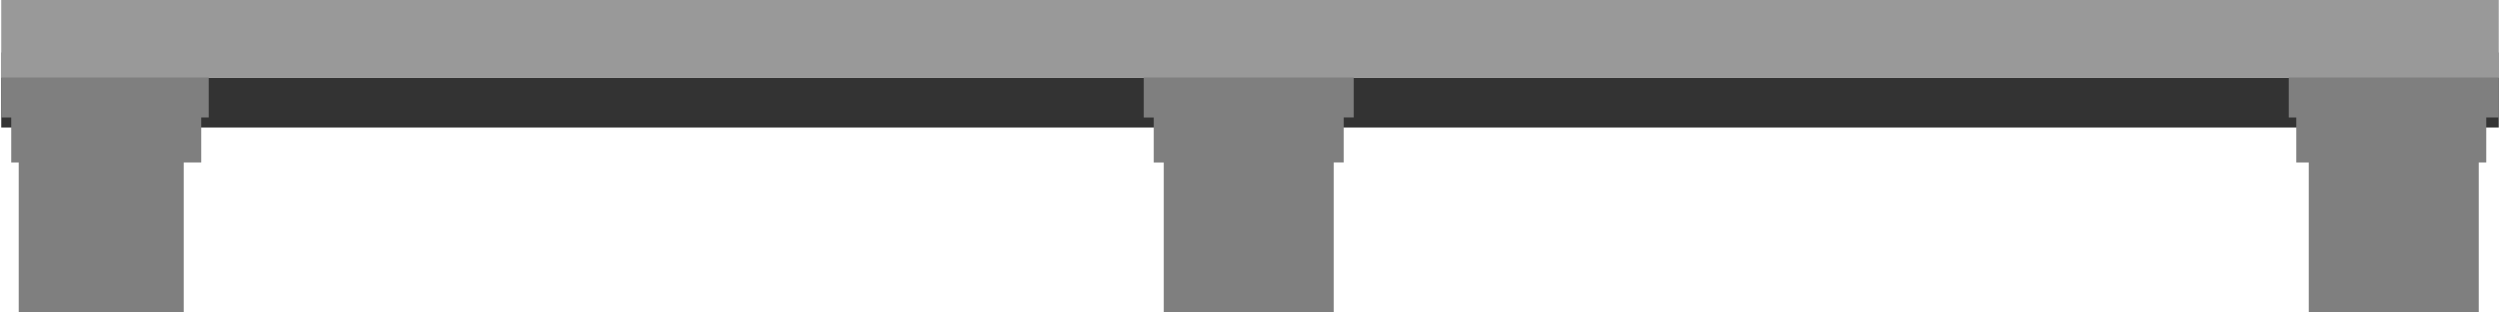 <!DOCTYPE svg PUBLIC "-//W3C//DTD SVG 1.1//EN" "http://www.w3.org/Graphics/SVG/1.1/DTD/svg11.dtd"><svg version="1.1" id="_x23__x23_Group_x5F_GridSides" xmlns="http://www.w3.org/2000/svg" xmlns:xlink="http://www.w3.org/1999/xlink" width="112px" height="14px" viewBox="0 0 112.5 14.076" enable-background="new 0 0 112.5 14.076" xml:space="preserve">
<g id="Group_GridSides">
<path fill="#333333" d="M0.002,5.743h112.496V3.491H0.002V5.743z" />
<path fill="#7F7F7F" d="M0.002,2.365v2.928h0.45v2.027h0.338v6.757h7.432V7.319h0.788V5.292h0.338V2.365H0.002z" />
<path fill="none" d="M0.453,5.292h8.558" />
<path fill="none" d="M8.223,7.319H0.791" />
<path fill="#7F7F7F" d="M51.464,2.365v2.928h0.45v2.027h0.451v6.757h7.657V7.319h0.45V5.292h0.451V2.365H51.464z" />
<path fill="none" d="M51.915,5.292h8.558" />
<path fill="none" d="M60.022,7.319h-7.657" />
<path fill="#7F7F7F" d="M103.039,2.365v2.928h0.338v2.027h0.563v6.757h7.657V7.319h0.338V5.292h0.563V2.365H103.039z" />
<path fill="none" d="M103.377,5.292h8.558" />
<path fill="none" d="M111.597,7.319h-7.657" />
<path fill="#999999" d="M0.002,0h112.496v3.491H0.002V0z" />
<path fill="none" d="M0.002,1.239h112.496" />
</g>
</svg>